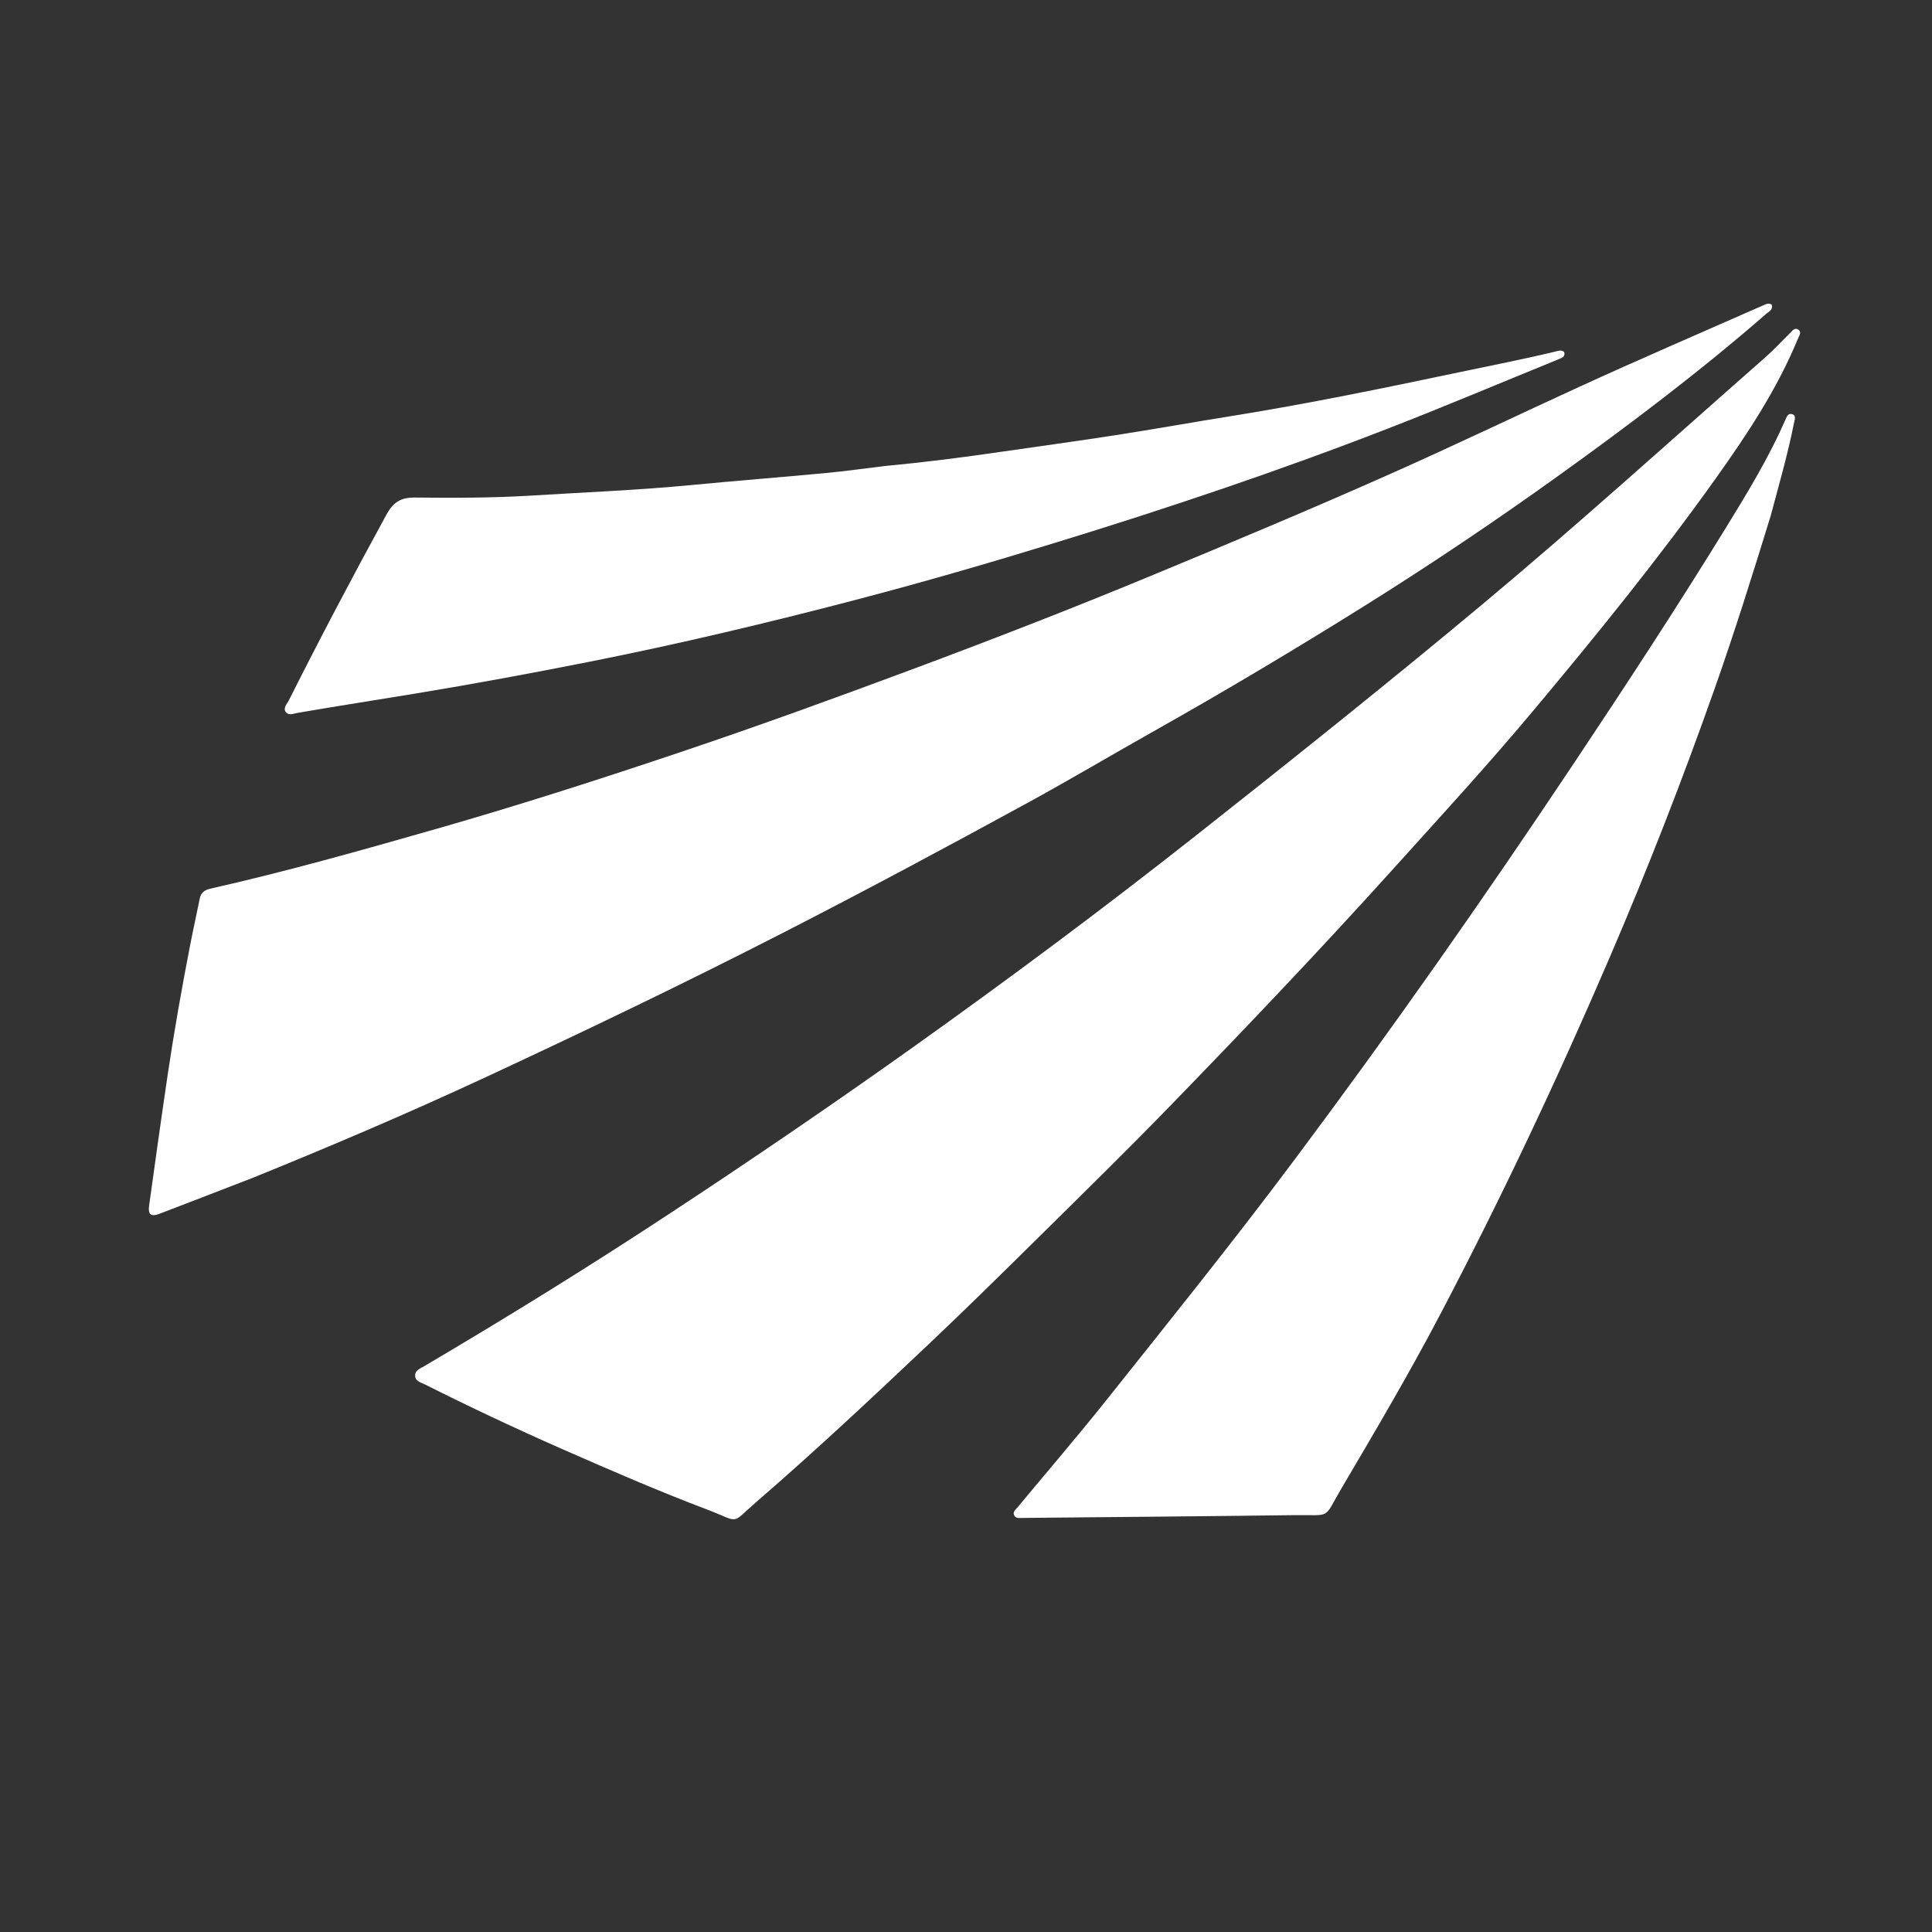 <svg xmlns="http://www.w3.org/2000/svg" xmlns:xlink="http://www.w3.org/1999/xlink" version="1.1" id="Layer_1" x="0px" y="0px" width="100%" viewBox="0 0 1024 1024" enable-background="new 0 0 1024 1024" xml:space="preserve">
<rect x="0" y="0" width="1024" height="1024" fill="#333333" stroke="none"/>
<path fill="#ffffff" opacity="1" stroke="none" d=" M134.124,624.212   C117.304,630.716 100.846,637.1 84.353,643.393   C80.036,645.041 78.376,643.75 79.026,639.058   C82.244,615.827 85.483,592.598 88.916,569.398   C92.301,546.519 96.356,523.751 100.759,501.047   C102.375,492.715 104.233,484.429 105.906,476.108   C106.528,473.017 108.638,471.663 111.402,471.038   C152.016,461.854 192.069,450.54 232.08,439.087   C275.785,426.575 319.045,412.652 362.131,398.147   C402.862,384.435 443.243,369.751 483.501,354.746   C525.62,339.048 567.527,322.792 609.07,305.587   C652.15,287.746 695.16,269.755 737.761,250.797   C770.929,236.037 803.666,220.337 836.663,205.207   C868.908,190.421 901.506,176.405 933.965,162.088   C935.556,161.386 937.241,160.321 939.082,161.477   C939.813,164.237 937.573,165.088 936.183,166.297   C900.96,196.945 863.76,225.046 825.849,252.257   C792.274,276.356 757.997,299.405 722.966,321.301   C686.104,344.342 648.761,366.598 610.871,387.926   C588.955,400.262 567.329,413.122 545.266,425.184   C502.016,448.831 458.568,472.107 414.686,494.576   C362.193,521.454 309.049,546.966 255.566,571.789   C215.674,590.303 175.228,607.539 134.124,624.212  z"/>
<path fill="#ffffff" opacity="1" stroke="none" d=" M297.312,767.746   C272.736,756.898 248.779,745.625 225.117,733.732   C223.003,732.67 219.937,732.084 220.027,728.925   C220.104,726.208 222.774,725.321 224.719,724.176   C268.793,698.216 312.268,671.292 355.001,643.178   C398.423,614.61 441.377,585.341 483.708,555.191   C534.724,518.855 584.968,481.449 634.136,442.643   C684.734,402.707 735.111,362.497 784.621,321.196   C835.931,278.394 885.427,233.542 935.595,189.449   C940.217,185.387 944.387,180.812 948.786,176.494   C949.944,175.357 951.153,173.54 952.941,174.589   C955.184,175.904 953.617,177.86 952.967,179.442   C942.057,205.98 926.373,229.701 909.825,252.951   C879.272,295.875 846.105,336.75 812.305,377.103   C788.245,405.829 762.891,433.441 737.779,461.258   C699.485,503.678 660.095,545.063 620.295,586.055   C597.786,609.239 574.7,631.867 551.706,654.576   C532.153,673.887 512.583,693.191 492.622,712.077   C462.495,740.581 432.24,768.958 400.852,796.093   C386.73,808.301 392.822,806.911 374.646,800.033   C348.627,790.186 323.126,779.081 297.312,767.746  z"/>
<path fill="#ffffff" opacity="1" stroke="none" d=" M938.501,273.391   C928.931,304.485 919.336,335.143 908.632,365.455   C891.717,413.357 873.282,460.647 853.225,507.322   C825.465,571.921 795.531,635.484 762.797,697.708   C746.511,728.664 728.731,758.793 710.969,788.924   C701.097,805.672 706.203,802.784 685.88,803.055   C637.905,803.694 589.926,804.054 541.949,804.532   C540.295,804.549 538.375,804.95 537.522,803.103   C536.648,801.213 538.383,800.062 539.399,798.836   C555.131,779.859 571.22,761.168 586.571,741.889   C620.079,699.803 653.805,657.888 686.035,614.792   C737.526,545.94 786.858,475.576 834.533,404.042   C861.693,363.291 888.542,322.328 914.21,280.625   C925.804,261.789 937.39,242.857 946.277,222.486   C946.953,220.936 947.744,218.956 949.68,219.451   C952.206,220.098 951.207,222.413 950.876,224.091   C947.611,240.601 942.926,256.757 938.501,273.391  z"/>
<path fill="#ffffff" opacity="1" stroke="none" d=" M469.218,246.966   C490.052,245.029 510.343,242.413 530.594,239.472   C550.843,236.531 571.122,233.781 591.339,230.636   C611.885,227.441 632.358,223.773 652.89,220.478   C693.16,214.014 733.083,205.788 772.982,197.382   C790.081,193.78 807.239,190.464 824.231,186.363   C825.825,185.978 827.431,185.294 829.034,186.529   C829.763,189.02 827.964,189.642 826.237,190.346   C796.164,202.592 766.249,215.243 735.989,227.008   C678.07,249.526 619.187,269.285 559.782,287.525   C524.602,298.327 489.271,308.586 453.673,317.901   C406.954,330.128 359.983,341.296 312.604,350.707   C281.912,356.804 251.156,362.486 220.275,367.58   C199.421,371.02 178.532,374.266 157.699,377.842   C155.645,378.194 153.04,379.404 151.555,377.499   C149.809,375.259 152.101,373.174 153.108,371.169   C169.718,338.13 186.963,305.429 204.699,272.978   C208.262,266.46 212.132,263.625 219.796,263.708   C240.441,263.931 261.143,263.934 281.738,262.662   C309.974,260.919 338.257,259.795 366.437,257.087   C390.287,254.796 414.177,252.933 438.031,250.683   C448.299,249.714 458.52,248.247 469.218,246.966  z"/>
</svg>